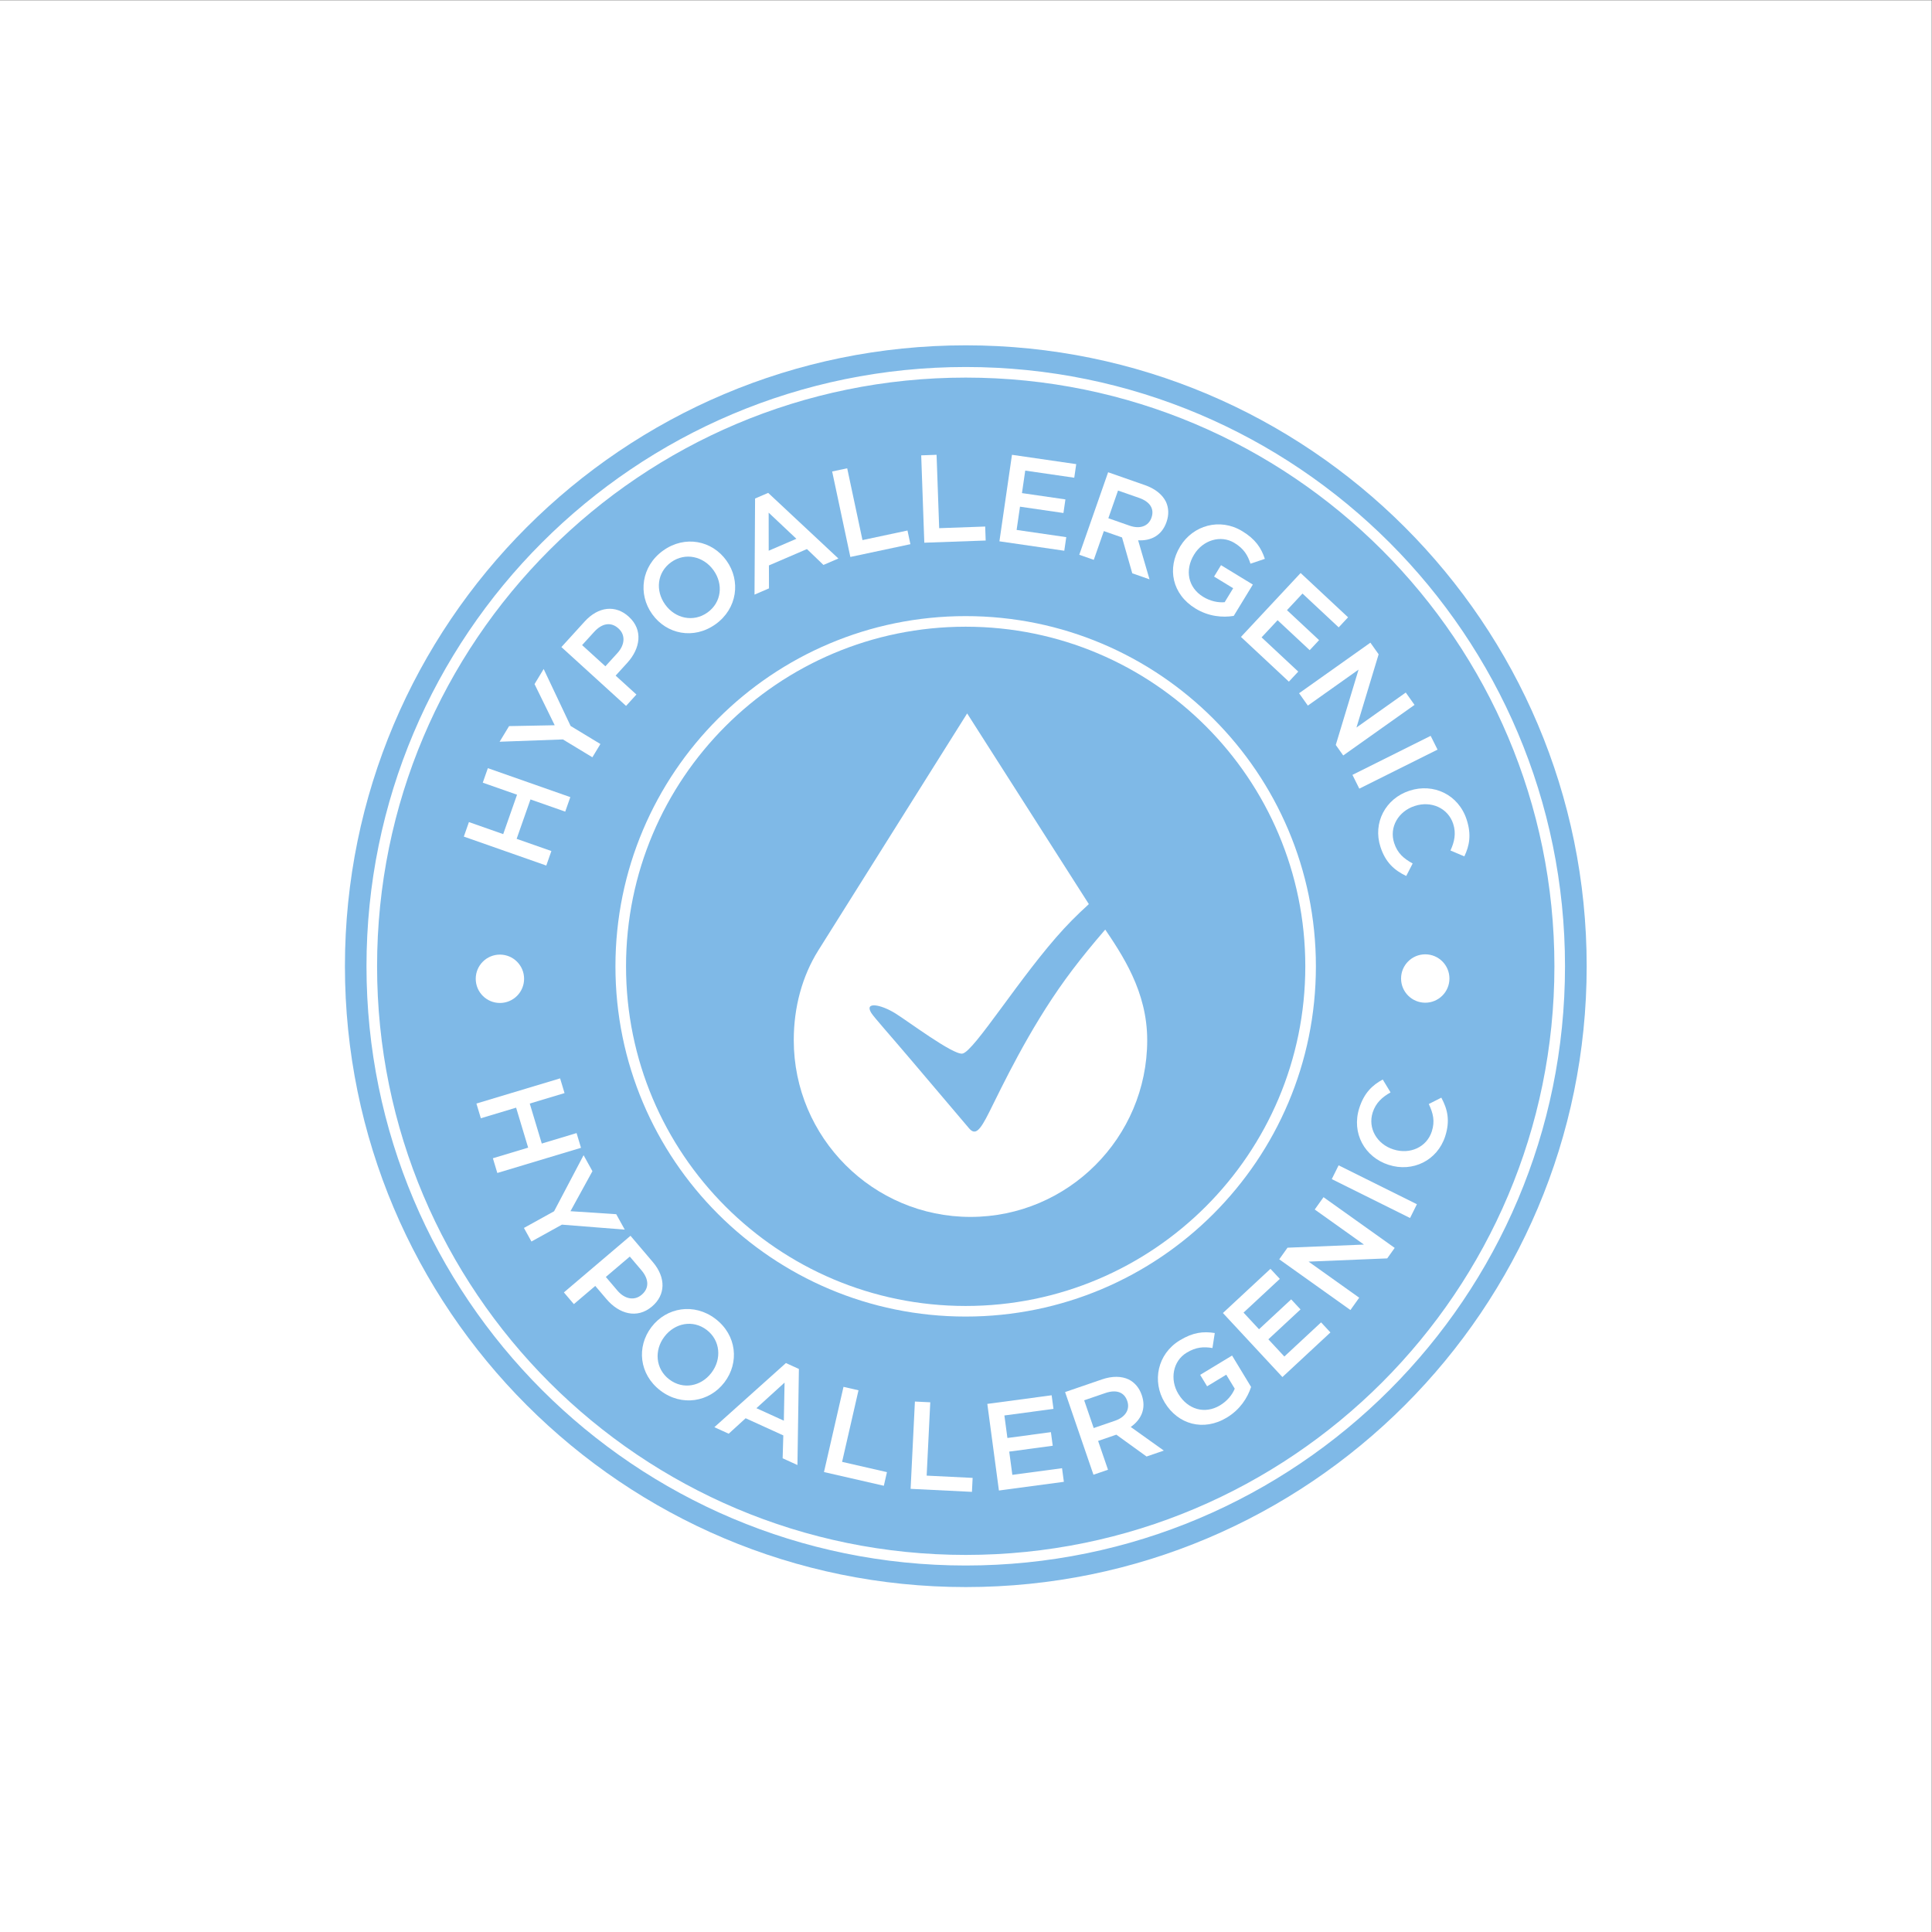 <?xml version="1.0" encoding="UTF-8" standalone="no"?>
<svg
   xmlns:dc="http://purl.org/dc/elements/1.1/"
   xmlns:cc="http://creativecommons.org/ns#"
   xmlns:rdf="http://www.w3.org/1999/02/22-rdf-syntax-ns#"
   xmlns:svg="http://www.w3.org/2000/svg"
   xmlns="http://www.w3.org/2000/svg"
   viewBox="0 0 5291.333 5291.333"
   height="5291.333"
   width="5291.333"
   xml:space="preserve"
   id="svg2"
   version="1.1"><rect x="0" y="0" width="5291.333" height="5291.333" fill="#333333" stroke="none"/><defs
     id="defs6" /><g
     transform="matrix(1.333,0,0,-1.333,0,5291.333)"
     id="g10"><g
       transform="scale(0.1)"
       id="g12"><g
         transform="scale(2.435)"
         id="g14"><path
           id="path16"
           style="fill:#ffffff;fill-opacity:1;fill-rule:nonzero;stroke:none"
           d="M 16300,0 H 0 V 16300 H 16300 V 0" /></g><g
         transform="scale(2)"
         id="g18"><path
           id="path20"
           style="fill:#7fb9e7;fill-opacity:1;fill-rule:nonzero;stroke:none"
           d="m 16300,9921.71 c 0,-3522.61 -2855.6,-6378.25 -6378.29,-6378.25 -3522.61,0 -6378.26,2855.64 -6378.26,6378.25 0,3522.59 2855.65,6378.19 6378.26,6378.19 3522.69,0 6378.29,-2855.6 6378.29,-6378.19" /></g><g
         transform="scale(1.966)"
         id="g22"><path
           id="path24"
           style="fill:none;stroke:#ffffff;stroke-width:110.699;stroke-linecap:butt;stroke-linejoin:miter;stroke-miterlimit:10;stroke-dasharray:none;stroke-opacity:1"
           d="m 16300,10092.7 c 0,-3428.21 -2779.1,-6207.31 -6207.3,-6207.31 -3428.21,0 -6207.31,2779.1 -6207.31,6207.31 0,3428.2 2779.1,6207.2 6207.31,6207.2 3428.2,0 6207.3,-2779 6207.3,-6207.2 z" /></g><g
         transform="scale(1.652)"
         id="g26"><path
           id="path28"
           style="fill:none;stroke:#ffffff;stroke-width:131.729;stroke-linecap:butt;stroke-linejoin:miter;stroke-miterlimit:10;stroke-dasharray:none;stroke-opacity:1"
           d="m 16300,12010 c 0,-2369.28 -1920.6,-4289.86 -4290,-4289.86 -2369.16,0 -4289.86,1920.58 -4289.86,4289.86 0,2369.2 1920.7,4289.9 4289.86,4289.9 2369.4,0 4290,-1920.7 4290,-4289.9 z" /></g><g
         transform="scale(1.827)"
         id="g30"><path
           id="path32"
           style="fill:#ffffff;fill-opacity:1;fill-rule:nonzero;stroke:none"
           d="m 16300,10722.6 c 0,-150.2 -121.8,-272 -272,-272 -150.2,0 -272,121.8 -272,272 0,150.3 121.8,272.1 272,272.1 150.2,0 272,-121.8 272,-272.1" /></g><g
         transform="scale(1.232)"
         id="g34"><path
           id="path36"
           style="fill:#ffffff;fill-opacity:1;fill-rule:nonzero;stroke:none"
           d="m 8740.31,15896.7 c 0,-222.7 -180.54,-403.3 -403.2,-403.3 -222.73,0 -403.3,180.6 -403.3,403.3 0,222.8 180.57,403.3 403.3,403.3 222.66,0 403.2,-180.5 403.2,-403.3" /></g><g
         transform="scale(1.467)"
         id="g38"><path
           id="path40"
           style="fill:#ffffff;fill-opacity:1;fill-rule:nonzero;stroke:none"
           d="m 6496.19,15341.6 71.37,203.3 480.11,-168.6 193.75,551.9 -480.04,168.6 71.35,203.2 1154.84,-405.6 -71.42,-203.2 -486.65,170.9 -193.81,-551.9 486.65,-170.9 -71.35,-203.2 -1154.8,405.5" /></g><g
         transform="scale(1.592)"
         id="g42"><path
           id="path44"
           style="fill:#ffffff;fill-opacity:1;fill-rule:nonzero;stroke:none"
           d="m 7264.81,15391.1 -816.89,-29.8 122.1,201.6 588.96,11.2 -260.34,531.3 117.89,194.6 347.83,-735.2 384.51,-233 -103.69,-171.1 -380.37,230.4" /></g><g
         transform="scale(1.673)"
         id="g46"><path
           id="path48"
           style="fill:#ffffff;fill-opacity:1;fill-rule:nonzero;stroke:none"
           d="m 7582.63,15706.6 c 96.14,105.7 97.15,225.2 14.35,300.6 l -2.27,2.1 c -93.03,84.7 -202.79,62 -297.91,-42.5 l -147.91,-162.5 285.83,-260.2 z m -688.01,73.6 285.47,313.6 c 169.56,186.4 380.54,206.2 540.47,60.6 l 2.27,-2.1 c 178.1,-162.1 140.8,-389.8 -18.47,-564.8 l -143.73,-158 255.23,-232.2 -127.23,-139.8 -794.01,722.7" /></g><g
         transform="scale(1.761)"
         id="g50"><path
           id="path52"
           style="fill:#ffffff;fill-opacity:1;fill-rule:nonzero;stroke:none"
           d="m 8325.53,15886.8 -1.7,2.4 c -115.38,161 -328.69,210.7 -493.52,92.6 -164.89,-118.1 -185.73,-332 -70.36,-493.1 l 1.71,-2.3 c 115.38,-161.1 327.78,-209.6 492.67,-91.5 164.83,118.1 186.58,330.8 71.2,491.9 z m -715.19,-512.4 -1.7,2.4 c -167.16,233.2 -126.85,557.8 128.15,740.5 254.99,182.7 571.2,117.2 738.36,-116.1 l 1.7,-2.4 c 167.1,-233.3 126.85,-557.9 -128.15,-740.6 -255.05,-182.7 -571.26,-117.1 -738.36,116.2" /></g><g
         transform="scale(1.814)"
         id="g54"><path
           id="path56"
           style="fill:#ffffff;fill-opacity:1;fill-rule:nonzero;stroke:none"
           d="m 9020.25,15780 -314.11,296 0.5,-431.1 z m -467.93,456.2 148.37,63.8 795.2,-743.3 -169.15,-72.9 -186.96,179.8 -430.71,-185.4 0.82,-259.9 -163.97,-70.7 6.4,1088.6" /></g><g
         transform="scale(1.845)"
         id="g58"><path
           id="path60"
           style="fill:#ffffff;fill-opacity:1;fill-rule:nonzero;stroke:none"
           d="m 9266.96,16264.4 167.49,35.6 170.21,-799.6 501.24,106.7 32.4,-152.3 -668.79,-142.3 -202.55,951.9" /></g><g
         transform="scale(1.862)"
         id="g62"><path
           id="path64"
           style="fill:#ffffff;fill-opacity:1;fill-rule:nonzero;stroke:none"
           d="m 10164.9,16294 169.6,6 28.8,-809.7 507.6,18.1 5.5,-154.3 -677.3,-24.1 -34.2,964" /></g><g
         transform="scale(1.862)"
         id="g66"><path
           id="path68"
           style="fill:#ffffff;fill-opacity:1;fill-rule:nonzero;stroke:none"
           d="m 11166.5,16300 709,-103 -21.8,-150 -540.9,78.6 -36.1,-248.3 479.5,-69.6 -21.8,-150 -479.4,69.7 -37.3,-256.5 547.8,-79.6 -21.8,-150 -715.8,104 138.6,954.7" /></g><g
         transform="scale(1.84)"
         id="g70"><path
           id="path72"
           style="fill:#ffffff;fill-opacity:1;fill-rule:nonzero;stroke:none"
           d="m 12613.4,15703.5 c 116,-40.6 211,-5.8 243.7,87.6 l 0.9,2.7 c 34.5,98.7 -17.8,177.5 -137.7,219.5 l -236,82.5 -108.2,-309.2 z m -239.7,596.5 411.3,-143.9 c 116.1,-40.6 195,-106.6 234.1,-185.3 31.3,-67.1 35,-145.2 6.9,-225.5 l -0.9,-2.6 c -53,-151.4 -175.7,-210.4 -316.4,-202.5 l 127.1,-435.9 -192.5,67.3 -114.4,400.5 -203,71 -112.4,-321.2 -162.1,56.8 322.3,921.3" /></g><g
         transform="scale(1.783)"
         id="g74"><path
           id="path76"
           style="fill:#ffffff;fill-opacity:1;fill-rule:nonzero;stroke:none"
           d="m 13599,15965.5 1.4,2.5 c 146.9,240.7 455.7,332 715.2,173.7 150.1,-91.5 216.9,-189.6 259.7,-318.5 l -165.6,-55.7 c -31.9,97 -75.4,172.4 -184.9,239.1 -158.6,96.8 -363.8,31.6 -464.2,-133 l -1.5,-2.5 c -107.9,-176.8 -70.4,-378.3 105.4,-485.5 81.2,-49.6 170.7,-68.8 247.6,-61.8 l 98.1,160.9 -220.1,134.3 80.1,131.4 366.6,-223.5 -220.3,-361.1 c -129.1,-20.7 -288.3,-7.8 -440.8,85.2 -269.4,164.3 -329.6,463.9 -176.7,714.5" /></g><g
         transform="scale(1.713)"
         id="g78"><path
           id="path80"
           style="fill:#ffffff;fill-opacity:1;fill-rule:nonzero;stroke:none"
           d="m 15599.9,16300 569.1,-531.4 -112.4,-120.5 -434.3,405.5 -186,-199.2 384.9,-359.5 -112.5,-120.4 -384.9,359.4 -192.2,-205.8 439.8,-410.6 -112.5,-120.4 -574.6,536.5 715.6,766.4" /></g><g
         transform="scale(1.783)"
         id="g82"><path
           id="path84"
           style="fill:#ffffff;fill-opacity:1;fill-rule:nonzero;stroke:none"
           d="m 15791.4,14857.3 95,-134 -255.4,-843.7 568.1,402.9 100.9,-142.2 -821.6,-582.8 -85.9,121.1 262.7,868.3 -584.5,-414.6 -100.9,142.3 821.6,582.7" /></g><g
         transform="scale(1.812)"
         id="g86"><path
           id="path88"
           style="fill:#ffffff;fill-opacity:1;fill-rule:nonzero;stroke:none"
           d="m 16222.1,13563 77.9,-156.1 -887,-442.6 -77.8,156.1 886.9,442.6" /></g><g
         transform="scale(1.855)"
         id="g90"><path
           id="path92"
           style="fill:#ffffff;fill-opacity:1;fill-rule:nonzero;stroke:none"
           d="m 15610.8,12640.7 2.7,0.8 c 261.6,85.4 540,-40.9 631.1,-320.2 55.4,-169.9 29.7,-291.9 -25.6,-407.6 l -153.6,65 c 44.3,96.1 64.5,190.1 30.2,295.5 -57.2,175.1 -243.9,257 -424.1,198.3 l -2.7,-0.8 c -180.1,-58.8 -284.4,-234.2 -226.8,-410.6 36.9,-113.3 105.3,-171.2 204.7,-226.2 l -71.3,-138.4 c -131.3,63.6 -228.7,148.4 -285,320.9 -87.7,268.7 56.1,537.1 320.4,623.3" /></g><g
         transform="scale(1.076)"
         id="g94"><path
           id="path96"
           style="fill:#ffffff;fill-opacity:1;fill-rule:nonzero;stroke:none"
           d="m 10695.1,16300 84.6,-281.3 -664.3,-199.7 229.8,-763.7 664.3,199.9 84.6,-281.3 -1598.03,-480.7 -84.55,281.2 673.48,202.6 -229.91,763.6 -673.41,-202.6 -84.63,281.3 1598.05,480.7" /></g><path
         id="path98"
         style="fill:#ffffff;fill-opacity:1;fill-rule:nonzero;stroke:none"
         d="m 11384.3,14808.3 606.1,1151.7 181.7,-328.3 -451.2,-822.3 940,-61.4 175.4,-317 -1291,102.2 -626.4,-346.5 -154.2,278.8 619.6,342.8" /><path
         id="path100"
         style="fill:#ffffff;fill-opacity:1;fill-rule:nonzero;stroke:none"
         d="m 12685.4,13178.7 c 154.8,-182.1 353,-209.2 495.7,-87.9 l 3.9,3.3 c 160.3,136.3 146.1,323.2 -7,503.4 l -238,279.9 -492.6,-418.7 z m 268.8,1125.7 459.4,-540.4 c 272.9,-321.1 260.9,-675.3 -14.7,-909.7 l -3.9,-3.3 c -306.9,-260.9 -676.9,-150.4 -933.2,151.1 l -231.4,272.1 -439.8,-373.9 -204.7,240.8 1368.3,1163.3" /><path
         id="path102"
         style="fill:#ffffff;fill-opacity:1;fill-rule:nonzero;stroke:none"
         d="m 14615.5,11487.6 3.1,4.1 c 211.6,277.4 185.2,662.2 -98.8,878.8 -284,216.7 -654.9,141.4 -866.5,-136 l -3.1,-4.1 c -211.7,-277.5 -183.7,-660.2 100.3,-876.8 284,-216.7 653.3,-143.5 865,134 z m -1232,939.8 3.1,4 c 306.6,401.9 873.9,501.6 1313.1,166.5 439.3,-335 492.1,-901.3 185.5,-1303.2 l -3.1,-4.1 c -306.5,-401.8 -873.8,-501.6 -1313.1,-166.5 -439.2,335.1 -492.1,901.4 -185.5,1303.3" /><g
         transform="scale(1.007)"
         id="g104"><path
           id="path106"
           style="fill:#ffffff;fill-opacity:1;fill-rule:nonzero;stroke:none"
           d="m 15992.9,10432.4 14.8,777.1 -574.5,-522.2 z m 42.4,1176.1 264.7,-120.7 -29.7,-1960.19 -301.9,137.52 13.7,466.87 -768.5,350.3 -345.8,-315.7 -292.5,133.2 1460,1308.7" /></g><g
         transform="scale(1.118)"
         id="g108"><path
           id="path110"
           style="fill:#ffffff;fill-opacity:1;fill-rule:nonzero;stroke:none"
           d="m 15501.4,10018.3 275.6,-63.1 -301.4,-1315.3 824.4,-188.8 -57.3,-250.52 -1100,251.95 358.7,1565.77" /></g><g
         transform="scale(1.226)"
         id="g112"><path
           id="path114"
           style="fill:#ffffff;fill-opacity:1;fill-rule:nonzero;stroke:none"
           d="m 15332.5,8889.75 257.5,-12.72 -60.5,-1228.94 770.5,-37.93 -11.6,-234.09 -1027.9,50.57 72,1463.11" /></g><g
         transform="scale(1.341)"
         id="g116"><path
           id="path118"
           style="fill:#ffffff;fill-opacity:1;fill-rule:nonzero;stroke:none"
           d="m 15127.2,8091.4 985.5,132.04 28,-208.53 -752,-100.79 46.3,-345.03 666.5,89.31 27.9,-208.52 -666.5,-89.39 47.7,-356.44 761.4,102.07 28,-208.53 -995,-133.37 -177.8,1327.18" /></g><g
         transform="scale(1.467)"
         id="g120"><path
           id="path122"
           style="fill:#ffffff;fill-opacity:1;fill-rule:nonzero;stroke:none"
           d="m 15616,7160.39 c 145.8,50.03 212.4,157.92 172.2,275.35 l -1.2,3.34 c -42.5,123.97 -155.3,161.11 -306,109.39 l -296.6,-101.69 133.4,-388.69 z m -698.9,401.71 516.9,177.34 c 145.7,50.02 274.8,46.2 374.3,-0.96 82.9,-41.84 147.2,-115.93 181.8,-216.8 l 1.2,-3.34 c 65.2,-190.22 -10,-343.57 -154.8,-444.98 l 463.5,-330.89 -241.9,-83.01 -423.4,305.88 -255.1,-87.58 138.5,-403.55 -203.8,-69.86 -397.2,1157.75" /></g><g
         transform="scale(1.577)"
         id="g124"><path
           id="path126"
           style="fill:#ffffff;fill-opacity:1;fill-rule:nonzero;stroke:none"
           d="m 15175.2,6897.3 -1.7,2.79 c -165.2,272.82 -96.1,630.57 198.1,808.75 170.1,103.07 303.3,119.06 455.1,94.95 l -30.3,-195.36 c -114.1,18.45 -212.4,14.08 -336.5,-61.09 -179.9,-108.97 -221.2,-349 -108.3,-535.55 l 1.8,-2.79 c 121.4,-200.44 343.2,-267.8 542.5,-146.97 92.1,55.7 158,135.62 191,216.43 l -110.5,182.36 -249.5,-151.15 -90.3,148.93 415.5,251.7 247.9,-409.26 c -46.4,-140.37 -142.3,-293.62 -315.2,-398.35 -305.3,-184.9 -637.6,-89.37 -809.6,194.61" /></g><g
         transform="scale(1.677)"
         id="g128"><path
           id="path130"
           style="fill:#ffffff;fill-opacity:1;fill-rule:nonzero;stroke:none"
           d="m 14982.8,7583.6 582.5,541.44 114.6,-123.33 -444.5,-413.1 189.6,-203.95 394,366.1 114.5,-123.26 -394,-366.17 195.8,-210.76 450.1,418.35 114.6,-123.26 -588.3,-546.63 -728.9,784.57" /></g><g
         transform="scale(1.758)"
         id="g132"><path
           id="path134"
           style="fill:#ffffff;fill-opacity:1;fill-rule:nonzero;stroke:none"
           d="m 14950.7,7861.81 96.7,135.71 893.3,36.51 -575.2,409.85 102.6,144 831.9,-592.75 -87.4,-122.63 -919.2,-37.7 591.9,-421.74 -102.6,-144.01 -832,592.76" /></g><g
         transform="scale(1.786)"
         id="g136"><path
           id="path138"
           style="fill:#ffffff;fill-opacity:1;fill-rule:nonzero;stroke:none"
           d="m 15320.6,8661.25 78.7,158.53 900.7,-447.53 -78.8,-158.52 -900.6,447.52" /></g><g
         transform="scale(1.828)"
         id="g140"><path
           id="path142"
           style="fill:#ffffff;fill-opacity:1;fill-rule:nonzero;stroke:none"
           d="m 15609.5,8622.09 -2.7,0.82 c -266,85.36 -419.8,354.79 -328.7,638.62 55.5,172.69 149.1,257.83 263.4,320.1 l 87.8,-144.78 c -93.6,-52.7 -166.2,-118.03 -200.6,-225.12 -57.1,-178.11 47.8,-356.43 230.9,-415.26 l 2.7,-0.82 c 183.1,-58.77 373.1,23.48 430.8,202.9 36.9,115.13 15.1,203.33 -34,307.68 l 140.9,71.47 c 70.2,-130.34 100,-258.06 43.7,-433.43 -87.7,-273.16 -365.5,-408.42 -634.2,-322.18" /></g><g
         transform="scale(1.536)"
         id="g144"><path
           id="path146"
           style="fill:#ffffff;fill-opacity:1;fill-rule:nonzero;stroke:none"
           d="m 12937,16300 -269.5,-428.7 c -15.4,-24.7 -1557,-2478 -1722.4,-2742.6 -214.3,-342.9 -327.5,-757.6 -327.5,-1199.5 0,-1303.5 1060.5,-2363.98 2364,-2363.98 1303.4,0 2363.8,1060.48 2363.8,2363.98 0,652.4 -329.7,1138.8 -595.3,1529.8 -47.3,72.9 -1026.4,1607.6 -1540.8,2414.1 L 12937,16300 v 0" /></g><g
         transform="scale(1.501)"
         id="g148"><path
           id="path150"
           style="fill:#7fb9e7;fill-opacity:1;fill-rule:nonzero;stroke:none"
           d="m 11925.4,12581.5 c 37,-60.1 260.9,-308.5 552.9,-653.5 348.9,-412.4 742.5,-876.8 788.5,-929.5 84.6,-96.7 146.8,-30 273.3,223.1 175.3,350.3 536.4,1118.3 1043.9,1819.2 507.5,700.8 1268.9,1474.2 1450,1619.2 181.3,145 266,241.7 145.1,290 -120.8,48.4 -1064.5,-619 -1615.2,-1215.6 -591.2,-640.4 -1231.8,-1686.2 -1390.6,-1710.8 -127.1,-19.8 -742.5,441.8 -917,550.3 -202.6,125.8 -427,164.1 -330.9,7.6" /></g></g></g></svg>